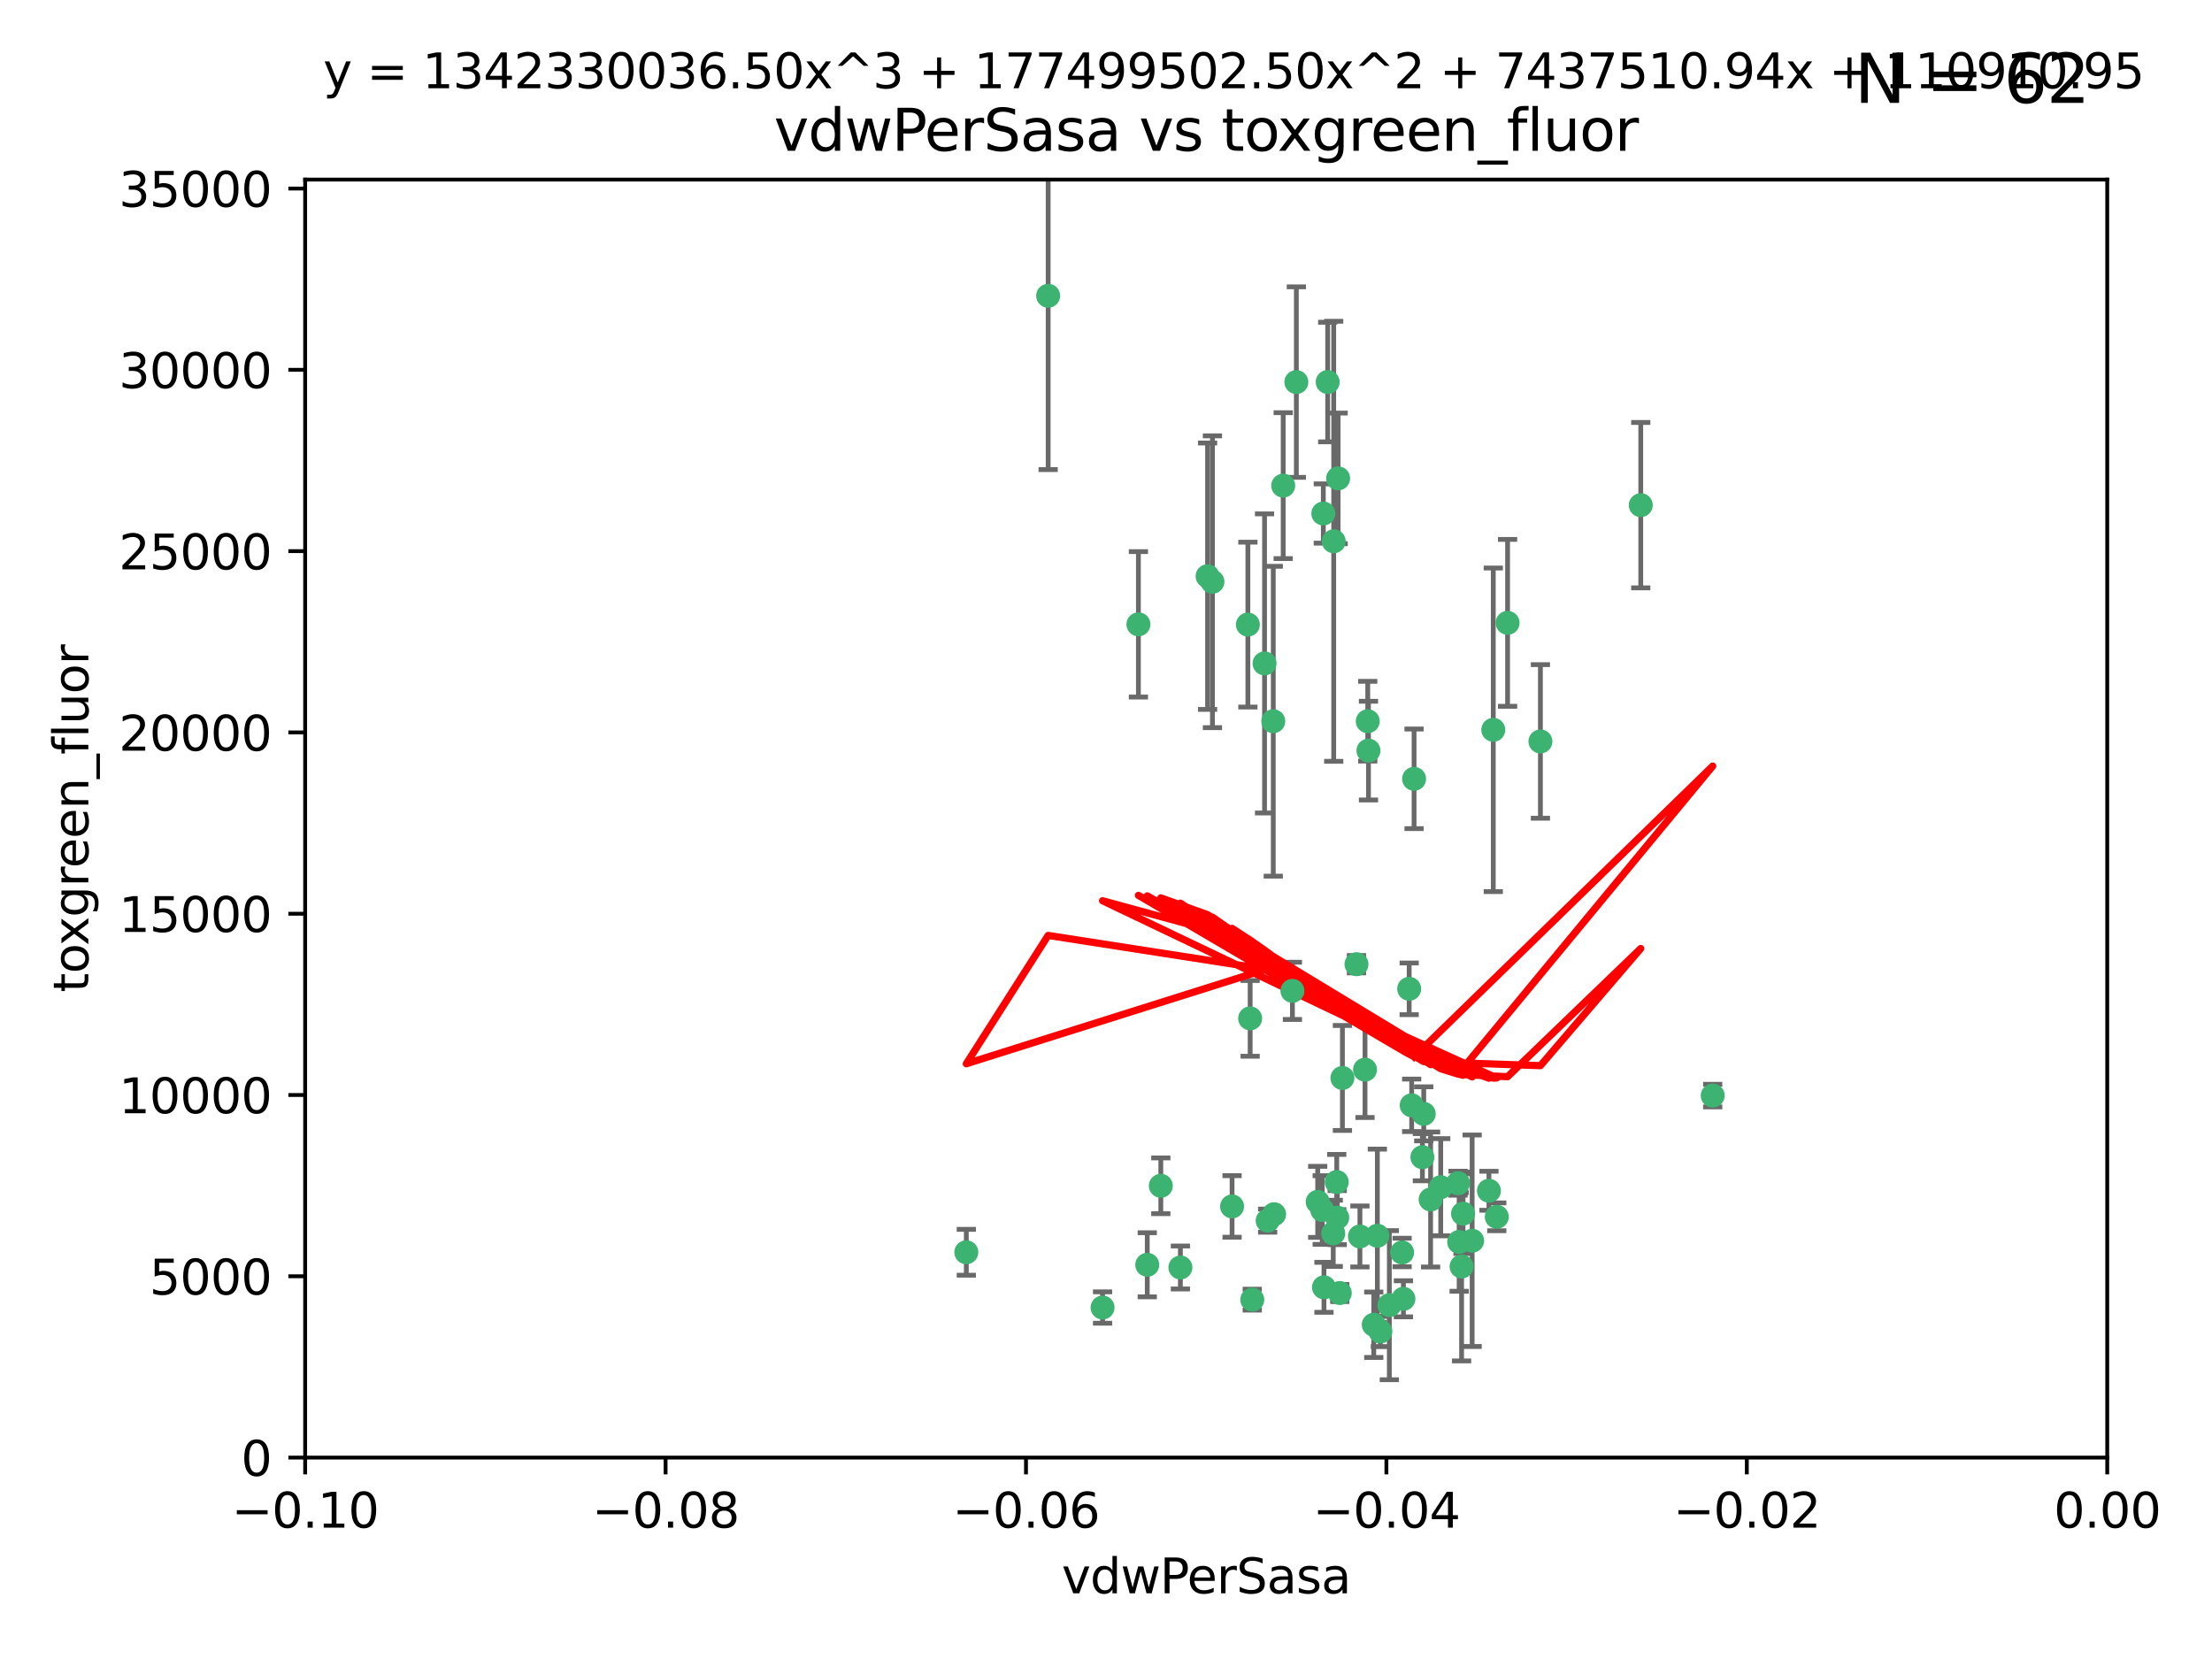 <?xml version="1.0" encoding="utf-8" standalone="no"?>
<!DOCTYPE svg PUBLIC "-//W3C//DTD SVG 1.1//EN"
  "http://www.w3.org/Graphics/SVG/1.1/DTD/svg11.dtd">
<svg xmlns:xlink="http://www.w3.org/1999/xlink" width="460.8pt" height="345.6pt" viewBox="0 0 460.8 345.6" xmlns="http://www.w3.org/2000/svg" version="1.1">
 <defs>
  <style type="text/css">*{stroke-linejoin: round; stroke-linecap: butt}</style>
 </defs>
 <g id="figure_1">
  <g id="patch_1">
   <path d="M 0 345.6 
L 460.8 345.6 
L 460.8 0 
L 0 0 
z
" style="fill: #ffffff"/>
  </g>
  <g id="axes_1">
   <g id="patch_2">
    <path d="M 63.571 303.64 
L 438.975 303.64 
L 438.975 37.411 
L 63.571 37.411 
z
" style="fill: #ffffff"/>
   </g>
   <g id="PathCollection_1">
    <defs>
     <path id="m3d2eeab154" d="M 0 1.118 
C 0.297 1.118 0.581 1 0.791 0.791 
C 1 0.581 1.118 0.297 1.118 0 
C 1.118 -0.297 1 -0.581 0.791 -0.791 
C 0.581 -1 0.297 -1.118 0 -1.118 
C -0.297 -1.118 -0.581 -1 -0.791 -0.791 
C -1 -0.581 -1.118 -0.297 -1.118 0 
C -1.118 0.297 -1 0.581 -0.791 0.791 
C -0.581 1 -0.297 1.118 0 1.118 
z
" style="stroke: #3cb371"/>
    </defs>
    <g clip-path="url(#pc1f665a88e)">
     <use xlink:href="#m3d2eeab154" x="270.055" y="79.593" style="fill: #3cb371; stroke: #3cb371"/>
     <use xlink:href="#m3d2eeab154" x="218.35" y="61.614" style="fill: #3cb371; stroke: #3cb371"/>
     <use xlink:href="#m3d2eeab154" x="201.3" y="260.87" style="fill: #3cb371; stroke: #3cb371"/>
     <use xlink:href="#m3d2eeab154" x="267.313" y="101.166" style="fill: #3cb371; stroke: #3cb371"/>
     <use xlink:href="#m3d2eeab154" x="277.837" y="112.761" style="fill: #3cb371; stroke: #3cb371"/>
     <use xlink:href="#m3d2eeab154" x="259.956" y="130.114" style="fill: #3cb371; stroke: #3cb371"/>
     <use xlink:href="#m3d2eeab154" x="263.429" y="138.203" style="fill: #3cb371; stroke: #3cb371"/>
     <use xlink:href="#m3d2eeab154" x="275.671" y="106.972" style="fill: #3cb371; stroke: #3cb371"/>
     <use xlink:href="#m3d2eeab154" x="278.755" y="99.654" style="fill: #3cb371; stroke: #3cb371"/>
     <use xlink:href="#m3d2eeab154" x="292.082" y="260.914" style="fill: #3cb371; stroke: #3cb371"/>
     <use xlink:href="#m3d2eeab154" x="237.152" y="130.059" style="fill: #3cb371; stroke: #3cb371"/>
     <use xlink:href="#m3d2eeab154" x="276.581" y="79.585" style="fill: #3cb371; stroke: #3cb371"/>
     <use xlink:href="#m3d2eeab154" x="269.235" y="206.41" style="fill: #3cb371; stroke: #3cb371"/>
     <use xlink:href="#m3d2eeab154" x="251.561" y="120.034" style="fill: #3cb371; stroke: #3cb371"/>
     <use xlink:href="#m3d2eeab154" x="241.819" y="247.024" style="fill: #3cb371; stroke: #3cb371"/>
     <use xlink:href="#m3d2eeab154" x="293.557" y="205.988" style="fill: #3cb371; stroke: #3cb371"/>
     <use xlink:href="#m3d2eeab154" x="252.576" y="121.191" style="fill: #3cb371; stroke: #3cb371"/>
     <use xlink:href="#m3d2eeab154" x="279.101" y="269.359" style="fill: #3cb371; stroke: #3cb371"/>
     <use xlink:href="#m3d2eeab154" x="304.776" y="252.825" style="fill: #3cb371; stroke: #3cb371"/>
     <use xlink:href="#m3d2eeab154" x="284.928" y="150.242" style="fill: #3cb371; stroke: #3cb371"/>
     <use xlink:href="#m3d2eeab154" x="265.419" y="252.947" style="fill: #3cb371; stroke: #3cb371"/>
     <use xlink:href="#m3d2eeab154" x="296.308" y="241.067" style="fill: #3cb371; stroke: #3cb371"/>
     <use xlink:href="#m3d2eeab154" x="245.899" y="264.042" style="fill: #3cb371; stroke: #3cb371"/>
     <use xlink:href="#m3d2eeab154" x="294.077" y="230.255" style="fill: #3cb371; stroke: #3cb371"/>
     <use xlink:href="#m3d2eeab154" x="292.357" y="270.567" style="fill: #3cb371; stroke: #3cb371"/>
     <use xlink:href="#m3d2eeab154" x="275.442" y="252.069" style="fill: #3cb371; stroke: #3cb371"/>
     <use xlink:href="#m3d2eeab154" x="298.022" y="249.877" style="fill: #3cb371; stroke: #3cb371"/>
     <use xlink:href="#m3d2eeab154" x="275.806" y="268.169" style="fill: #3cb371; stroke: #3cb371"/>
     <use xlink:href="#m3d2eeab154" x="238.994" y="263.481" style="fill: #3cb371; stroke: #3cb371"/>
     <use xlink:href="#m3d2eeab154" x="287.559" y="277.375" style="fill: #3cb371; stroke: #3cb371"/>
     <use xlink:href="#m3d2eeab154" x="256.663" y="251.323" style="fill: #3cb371; stroke: #3cb371"/>
     <use xlink:href="#m3d2eeab154" x="260.869" y="270.746" style="fill: #3cb371; stroke: #3cb371"/>
     <use xlink:href="#m3d2eeab154" x="229.684" y="272.382" style="fill: #3cb371; stroke: #3cb371"/>
     <use xlink:href="#m3d2eeab154" x="284.358" y="222.83" style="fill: #3cb371; stroke: #3cb371"/>
     <use xlink:href="#m3d2eeab154" x="304.475" y="263.833" style="fill: #3cb371; stroke: #3cb371"/>
     <use xlink:href="#m3d2eeab154" x="274.5" y="250.369" style="fill: #3cb371; stroke: #3cb371"/>
     <use xlink:href="#m3d2eeab154" x="265.246" y="150.246" style="fill: #3cb371; stroke: #3cb371"/>
     <use xlink:href="#m3d2eeab154" x="306.676" y="258.47" style="fill: #3cb371; stroke: #3cb371"/>
     <use xlink:href="#m3d2eeab154" x="282.577" y="200.861" style="fill: #3cb371; stroke: #3cb371"/>
     <use xlink:href="#m3d2eeab154" x="278.569" y="253.655" style="fill: #3cb371; stroke: #3cb371"/>
     <use xlink:href="#m3d2eeab154" x="311.808" y="253.482" style="fill: #3cb371; stroke: #3cb371"/>
     <use xlink:href="#m3d2eeab154" x="311.077" y="152.035" style="fill: #3cb371; stroke: #3cb371"/>
     <use xlink:href="#m3d2eeab154" x="286.18" y="275.967" style="fill: #3cb371; stroke: #3cb371"/>
     <use xlink:href="#m3d2eeab154" x="260.43" y="212.147" style="fill: #3cb371; stroke: #3cb371"/>
     <use xlink:href="#m3d2eeab154" x="285.076" y="156.366" style="fill: #3cb371; stroke: #3cb371"/>
     <use xlink:href="#m3d2eeab154" x="283.296" y="257.576" style="fill: #3cb371; stroke: #3cb371"/>
     <use xlink:href="#m3d2eeab154" x="310.174" y="248.058" style="fill: #3cb371; stroke: #3cb371"/>
     <use xlink:href="#m3d2eeab154" x="289.425" y="271.896" style="fill: #3cb371; stroke: #3cb371"/>
     <use xlink:href="#m3d2eeab154" x="277.739" y="256.929" style="fill: #3cb371; stroke: #3cb371"/>
     <use xlink:href="#m3d2eeab154" x="279.65" y="224.561" style="fill: #3cb371; stroke: #3cb371"/>
     <use xlink:href="#m3d2eeab154" x="264.075" y="254.285" style="fill: #3cb371; stroke: #3cb371"/>
     <use xlink:href="#m3d2eeab154" x="286.929" y="257.429" style="fill: #3cb371; stroke: #3cb371"/>
     <use xlink:href="#m3d2eeab154" x="296.591" y="232.035" style="fill: #3cb371; stroke: #3cb371"/>
     <use xlink:href="#m3d2eeab154" x="320.897" y="154.457" style="fill: #3cb371; stroke: #3cb371"/>
     <use xlink:href="#m3d2eeab154" x="341.801" y="105.234" style="fill: #3cb371; stroke: #3cb371"/>
     <use xlink:href="#m3d2eeab154" x="314.057" y="129.752" style="fill: #3cb371; stroke: #3cb371"/>
     <use xlink:href="#m3d2eeab154" x="303.97" y="258.72" style="fill: #3cb371; stroke: #3cb371"/>
     <use xlink:href="#m3d2eeab154" x="278.467" y="246.235" style="fill: #3cb371; stroke: #3cb371"/>
     <use xlink:href="#m3d2eeab154" x="300.13" y="247.319" style="fill: #3cb371; stroke: #3cb371"/>
     <use xlink:href="#m3d2eeab154" x="303.74" y="246.485" style="fill: #3cb371; stroke: #3cb371"/>
     <use xlink:href="#m3d2eeab154" x="356.787" y="228.234" style="fill: #3cb371; stroke: #3cb371"/>
     <use xlink:href="#m3d2eeab154" x="294.577" y="162.243" style="fill: #3cb371; stroke: #3cb371"/>
    </g>
   </g>
   <g id="matplotlib.axis_1">
    <g id="xtick_1">
     <g id="line2d_1">
      <defs>
       <path id="mbfc2fcef37" d="M 0 0 
L 0 3.5 
" style="stroke: #000000; stroke-width: 0.8"/>
      </defs>
      <g>
       <use xlink:href="#mbfc2fcef37" x="63.571" y="303.64" style="stroke: #000000; stroke-width: 0.8"/>
      </g>
     </g>
     <g id="text_1">
      <!-- −0.10 -->
      <g transform="translate(48.249 318.238)scale(0.1 -0.1)">
       <defs>
        <path id="DejaVuSans-2212" d="M 678 2272 
L 4684 2272 
L 4684 1741 
L 678 1741 
L 678 2272 
z
" transform="scale(0.016)"/>
        <path id="DejaVuSans-30" d="M 2034 4250 
Q 1547 4250 1301 3770 
Q 1056 3291 1056 2328 
Q 1056 1369 1301 889 
Q 1547 409 2034 409 
Q 2525 409 2770 889 
Q 3016 1369 3016 2328 
Q 3016 3291 2770 3770 
Q 2525 4250 2034 4250 
z
M 2034 4750 
Q 2819 4750 3233 4129 
Q 3647 3509 3647 2328 
Q 3647 1150 3233 529 
Q 2819 -91 2034 -91 
Q 1250 -91 836 529 
Q 422 1150 422 2328 
Q 422 3509 836 4129 
Q 1250 4750 2034 4750 
z
" transform="scale(0.016)"/>
        <path id="DejaVuSans-2e" d="M 684 794 
L 1344 794 
L 1344 0 
L 684 0 
L 684 794 
z
" transform="scale(0.016)"/>
        <path id="DejaVuSans-31" d="M 794 531 
L 1825 531 
L 1825 4091 
L 703 3866 
L 703 4441 
L 1819 4666 
L 2450 4666 
L 2450 531 
L 3481 531 
L 3481 0 
L 794 0 
L 794 531 
z
" transform="scale(0.016)"/>
       </defs>
       <use xlink:href="#DejaVuSans-2212"/>
       <use xlink:href="#DejaVuSans-30" x="83.789"/>
       <use xlink:href="#DejaVuSans-2e" x="147.412"/>
       <use xlink:href="#DejaVuSans-31" x="179.199"/>
       <use xlink:href="#DejaVuSans-30" x="242.822"/>
      </g>
     </g>
    </g>
    <g id="xtick_2">
     <g id="line2d_2">
      <g>
       <use xlink:href="#mbfc2fcef37" x="138.652" y="303.64" style="stroke: #000000; stroke-width: 0.8"/>
      </g>
     </g>
     <g id="text_2">
      <!-- −0.08 -->
      <g transform="translate(123.329 318.238)scale(0.1 -0.1)">
       <defs>
        <path id="DejaVuSans-38" d="M 2034 2216 
Q 1584 2216 1326 1975 
Q 1069 1734 1069 1313 
Q 1069 891 1326 650 
Q 1584 409 2034 409 
Q 2484 409 2743 651 
Q 3003 894 3003 1313 
Q 3003 1734 2745 1975 
Q 2488 2216 2034 2216 
z
M 1403 2484 
Q 997 2584 770 2862 
Q 544 3141 544 3541 
Q 544 4100 942 4425 
Q 1341 4750 2034 4750 
Q 2731 4750 3128 4425 
Q 3525 4100 3525 3541 
Q 3525 3141 3298 2862 
Q 3072 2584 2669 2484 
Q 3125 2378 3379 2068 
Q 3634 1759 3634 1313 
Q 3634 634 3220 271 
Q 2806 -91 2034 -91 
Q 1263 -91 848 271 
Q 434 634 434 1313 
Q 434 1759 690 2068 
Q 947 2378 1403 2484 
z
M 1172 3481 
Q 1172 3119 1398 2916 
Q 1625 2713 2034 2713 
Q 2441 2713 2670 2916 
Q 2900 3119 2900 3481 
Q 2900 3844 2670 4047 
Q 2441 4250 2034 4250 
Q 1625 4250 1398 4047 
Q 1172 3844 1172 3481 
z
" transform="scale(0.016)"/>
       </defs>
       <use xlink:href="#DejaVuSans-2212"/>
       <use xlink:href="#DejaVuSans-30" x="83.789"/>
       <use xlink:href="#DejaVuSans-2e" x="147.412"/>
       <use xlink:href="#DejaVuSans-30" x="179.199"/>
       <use xlink:href="#DejaVuSans-38" x="242.822"/>
      </g>
     </g>
    </g>
    <g id="xtick_3">
     <g id="line2d_3">
      <g>
       <use xlink:href="#mbfc2fcef37" x="213.733" y="303.64" style="stroke: #000000; stroke-width: 0.8"/>
      </g>
     </g>
     <g id="text_3">
      <!-- −0.06 -->
      <g transform="translate(198.41 318.238)scale(0.1 -0.1)">
       <defs>
        <path id="DejaVuSans-36" d="M 2113 2584 
Q 1688 2584 1439 2293 
Q 1191 2003 1191 1497 
Q 1191 994 1439 701 
Q 1688 409 2113 409 
Q 2538 409 2786 701 
Q 3034 994 3034 1497 
Q 3034 2003 2786 2293 
Q 2538 2584 2113 2584 
z
M 3366 4563 
L 3366 3988 
Q 3128 4100 2886 4159 
Q 2644 4219 2406 4219 
Q 1781 4219 1451 3797 
Q 1122 3375 1075 2522 
Q 1259 2794 1537 2939 
Q 1816 3084 2150 3084 
Q 2853 3084 3261 2657 
Q 3669 2231 3669 1497 
Q 3669 778 3244 343 
Q 2819 -91 2113 -91 
Q 1303 -91 875 529 
Q 447 1150 447 2328 
Q 447 3434 972 4092 
Q 1497 4750 2381 4750 
Q 2619 4750 2861 4703 
Q 3103 4656 3366 4563 
z
" transform="scale(0.016)"/>
       </defs>
       <use xlink:href="#DejaVuSans-2212"/>
       <use xlink:href="#DejaVuSans-30" x="83.789"/>
       <use xlink:href="#DejaVuSans-2e" x="147.412"/>
       <use xlink:href="#DejaVuSans-30" x="179.199"/>
       <use xlink:href="#DejaVuSans-36" x="242.822"/>
      </g>
     </g>
    </g>
    <g id="xtick_4">
     <g id="line2d_4">
      <g>
       <use xlink:href="#mbfc2fcef37" x="288.813" y="303.64" style="stroke: #000000; stroke-width: 0.8"/>
      </g>
     </g>
     <g id="text_4">
      <!-- −0.04 -->
      <g transform="translate(273.491 318.238)scale(0.1 -0.1)">
       <defs>
        <path id="DejaVuSans-34" d="M 2419 4116 
L 825 1625 
L 2419 1625 
L 2419 4116 
z
M 2253 4666 
L 3047 4666 
L 3047 1625 
L 3713 1625 
L 3713 1100 
L 3047 1100 
L 3047 0 
L 2419 0 
L 2419 1100 
L 313 1100 
L 313 1709 
L 2253 4666 
z
" transform="scale(0.016)"/>
       </defs>
       <use xlink:href="#DejaVuSans-2212"/>
       <use xlink:href="#DejaVuSans-30" x="83.789"/>
       <use xlink:href="#DejaVuSans-2e" x="147.412"/>
       <use xlink:href="#DejaVuSans-30" x="179.199"/>
       <use xlink:href="#DejaVuSans-34" x="242.822"/>
      </g>
     </g>
    </g>
    <g id="xtick_5">
     <g id="line2d_5">
      <g>
       <use xlink:href="#mbfc2fcef37" x="363.894" y="303.64" style="stroke: #000000; stroke-width: 0.8"/>
      </g>
     </g>
     <g id="text_5">
      <!-- −0.02 -->
      <g transform="translate(348.572 318.238)scale(0.1 -0.1)">
       <defs>
        <path id="DejaVuSans-32" d="M 1228 531 
L 3431 531 
L 3431 0 
L 469 0 
L 469 531 
Q 828 903 1448 1529 
Q 2069 2156 2228 2338 
Q 2531 2678 2651 2914 
Q 2772 3150 2772 3378 
Q 2772 3750 2511 3984 
Q 2250 4219 1831 4219 
Q 1534 4219 1204 4116 
Q 875 4013 500 3803 
L 500 4441 
Q 881 4594 1212 4672 
Q 1544 4750 1819 4750 
Q 2544 4750 2975 4387 
Q 3406 4025 3406 3419 
Q 3406 3131 3298 2873 
Q 3191 2616 2906 2266 
Q 2828 2175 2409 1742 
Q 1991 1309 1228 531 
z
" transform="scale(0.016)"/>
       </defs>
       <use xlink:href="#DejaVuSans-2212"/>
       <use xlink:href="#DejaVuSans-30" x="83.789"/>
       <use xlink:href="#DejaVuSans-2e" x="147.412"/>
       <use xlink:href="#DejaVuSans-30" x="179.199"/>
       <use xlink:href="#DejaVuSans-32" x="242.822"/>
      </g>
     </g>
    </g>
    <g id="xtick_6">
     <g id="line2d_6">
      <g>
       <use xlink:href="#mbfc2fcef37" x="438.975" y="303.64" style="stroke: #000000; stroke-width: 0.8"/>
      </g>
     </g>
     <g id="text_6">
      <!-- 0.00 -->
      <g transform="translate(427.842 318.238)scale(0.1 -0.1)">
       <use xlink:href="#DejaVuSans-30"/>
       <use xlink:href="#DejaVuSans-2e" x="63.623"/>
       <use xlink:href="#DejaVuSans-30" x="95.41"/>
       <use xlink:href="#DejaVuSans-30" x="159.033"/>
      </g>
     </g>
    </g>
    <g id="text_7">
     <!-- vdwPerSasa -->
     <g transform="translate(221.178 331.917)scale(0.1 -0.1)">
      <defs>
       <path id="DejaVuSans-76" d="M 191 3500 
L 800 3500 
L 1894 563 
L 2988 3500 
L 3597 3500 
L 2284 0 
L 1503 0 
L 191 3500 
z
" transform="scale(0.016)"/>
       <path id="DejaVuSans-64" d="M 2906 2969 
L 2906 4863 
L 3481 4863 
L 3481 0 
L 2906 0 
L 2906 525 
Q 2725 213 2448 61 
Q 2172 -91 1784 -91 
Q 1150 -91 751 415 
Q 353 922 353 1747 
Q 353 2572 751 3078 
Q 1150 3584 1784 3584 
Q 2172 3584 2448 3432 
Q 2725 3281 2906 2969 
z
M 947 1747 
Q 947 1113 1208 752 
Q 1469 391 1925 391 
Q 2381 391 2643 752 
Q 2906 1113 2906 1747 
Q 2906 2381 2643 2742 
Q 2381 3103 1925 3103 
Q 1469 3103 1208 2742 
Q 947 2381 947 1747 
z
" transform="scale(0.016)"/>
       <path id="DejaVuSans-77" d="M 269 3500 
L 844 3500 
L 1563 769 
L 2278 3500 
L 2956 3500 
L 3675 769 
L 4391 3500 
L 4966 3500 
L 4050 0 
L 3372 0 
L 2619 2869 
L 1863 0 
L 1184 0 
L 269 3500 
z
" transform="scale(0.016)"/>
       <path id="DejaVuSans-50" d="M 1259 4147 
L 1259 2394 
L 2053 2394 
Q 2494 2394 2734 2622 
Q 2975 2850 2975 3272 
Q 2975 3691 2734 3919 
Q 2494 4147 2053 4147 
L 1259 4147 
z
M 628 4666 
L 2053 4666 
Q 2838 4666 3239 4311 
Q 3641 3956 3641 3272 
Q 3641 2581 3239 2228 
Q 2838 1875 2053 1875 
L 1259 1875 
L 1259 0 
L 628 0 
L 628 4666 
z
" transform="scale(0.016)"/>
       <path id="DejaVuSans-65" d="M 3597 1894 
L 3597 1613 
L 953 1613 
Q 991 1019 1311 708 
Q 1631 397 2203 397 
Q 2534 397 2845 478 
Q 3156 559 3463 722 
L 3463 178 
Q 3153 47 2828 -22 
Q 2503 -91 2169 -91 
Q 1331 -91 842 396 
Q 353 884 353 1716 
Q 353 2575 817 3079 
Q 1281 3584 2069 3584 
Q 2775 3584 3186 3129 
Q 3597 2675 3597 1894 
z
M 3022 2063 
Q 3016 2534 2758 2815 
Q 2500 3097 2075 3097 
Q 1594 3097 1305 2825 
Q 1016 2553 972 2059 
L 3022 2063 
z
" transform="scale(0.016)"/>
       <path id="DejaVuSans-72" d="M 2631 2963 
Q 2534 3019 2420 3045 
Q 2306 3072 2169 3072 
Q 1681 3072 1420 2755 
Q 1159 2438 1159 1844 
L 1159 0 
L 581 0 
L 581 3500 
L 1159 3500 
L 1159 2956 
Q 1341 3275 1631 3429 
Q 1922 3584 2338 3584 
Q 2397 3584 2469 3576 
Q 2541 3569 2628 3553 
L 2631 2963 
z
" transform="scale(0.016)"/>
       <path id="DejaVuSans-53" d="M 3425 4513 
L 3425 3897 
Q 3066 4069 2747 4153 
Q 2428 4238 2131 4238 
Q 1616 4238 1336 4038 
Q 1056 3838 1056 3469 
Q 1056 3159 1242 3001 
Q 1428 2844 1947 2747 
L 2328 2669 
Q 3034 2534 3370 2195 
Q 3706 1856 3706 1288 
Q 3706 609 3251 259 
Q 2797 -91 1919 -91 
Q 1588 -91 1214 -16 
Q 841 59 441 206 
L 441 856 
Q 825 641 1194 531 
Q 1563 422 1919 422 
Q 2459 422 2753 634 
Q 3047 847 3047 1241 
Q 3047 1584 2836 1778 
Q 2625 1972 2144 2069 
L 1759 2144 
Q 1053 2284 737 2584 
Q 422 2884 422 3419 
Q 422 4038 858 4394 
Q 1294 4750 2059 4750 
Q 2388 4750 2728 4690 
Q 3069 4631 3425 4513 
z
" transform="scale(0.016)"/>
       <path id="DejaVuSans-61" d="M 2194 1759 
Q 1497 1759 1228 1600 
Q 959 1441 959 1056 
Q 959 750 1161 570 
Q 1363 391 1709 391 
Q 2188 391 2477 730 
Q 2766 1069 2766 1631 
L 2766 1759 
L 2194 1759 
z
M 3341 1997 
L 3341 0 
L 2766 0 
L 2766 531 
Q 2569 213 2275 61 
Q 1981 -91 1556 -91 
Q 1019 -91 701 211 
Q 384 513 384 1019 
Q 384 1609 779 1909 
Q 1175 2209 1959 2209 
L 2766 2209 
L 2766 2266 
Q 2766 2663 2505 2880 
Q 2244 3097 1772 3097 
Q 1472 3097 1187 3025 
Q 903 2953 641 2809 
L 641 3341 
Q 956 3463 1253 3523 
Q 1550 3584 1831 3584 
Q 2591 3584 2966 3190 
Q 3341 2797 3341 1997 
z
" transform="scale(0.016)"/>
       <path id="DejaVuSans-73" d="M 2834 3397 
L 2834 2853 
Q 2591 2978 2328 3040 
Q 2066 3103 1784 3103 
Q 1356 3103 1142 2972 
Q 928 2841 928 2578 
Q 928 2378 1081 2264 
Q 1234 2150 1697 2047 
L 1894 2003 
Q 2506 1872 2764 1633 
Q 3022 1394 3022 966 
Q 3022 478 2636 193 
Q 2250 -91 1575 -91 
Q 1294 -91 989 -36 
Q 684 19 347 128 
L 347 722 
Q 666 556 975 473 
Q 1284 391 1588 391 
Q 1994 391 2212 530 
Q 2431 669 2431 922 
Q 2431 1156 2273 1281 
Q 2116 1406 1581 1522 
L 1381 1569 
Q 847 1681 609 1914 
Q 372 2147 372 2553 
Q 372 3047 722 3315 
Q 1072 3584 1716 3584 
Q 2034 3584 2315 3537 
Q 2597 3491 2834 3397 
z
" transform="scale(0.016)"/>
      </defs>
      <use xlink:href="#DejaVuSans-76"/>
      <use xlink:href="#DejaVuSans-64" x="59.18"/>
      <use xlink:href="#DejaVuSans-77" x="122.656"/>
      <use xlink:href="#DejaVuSans-50" x="204.443"/>
      <use xlink:href="#DejaVuSans-65" x="261.121"/>
      <use xlink:href="#DejaVuSans-72" x="322.645"/>
      <use xlink:href="#DejaVuSans-53" x="363.758"/>
      <use xlink:href="#DejaVuSans-61" x="427.234"/>
      <use xlink:href="#DejaVuSans-73" x="488.514"/>
      <use xlink:href="#DejaVuSans-61" x="540.613"/>
     </g>
    </g>
   </g>
   <g id="matplotlib.axis_2">
    <g id="ytick_1">
     <g id="line2d_7">
      <defs>
       <path id="m9e105baa5b" d="M 0 0 
L -3.5 0 
" style="stroke: #000000; stroke-width: 0.8"/>
      </defs>
      <g>
       <use xlink:href="#m9e105baa5b" x="63.571" y="303.64" style="stroke: #000000; stroke-width: 0.8"/>
      </g>
     </g>
     <g id="text_8">
      <!-- 0 -->
      <g transform="translate(50.209 307.439)scale(0.1 -0.1)">
       <use xlink:href="#DejaVuSans-30"/>
      </g>
     </g>
    </g>
    <g id="ytick_2">
     <g id="line2d_8">
      <g>
       <use xlink:href="#m9e105baa5b" x="63.571" y="265.874" style="stroke: #000000; stroke-width: 0.8"/>
      </g>
     </g>
     <g id="text_9">
      <!-- 5000 -->
      <g transform="translate(31.121 269.673)scale(0.1 -0.1)">
       <defs>
        <path id="DejaVuSans-35" d="M 691 4666 
L 3169 4666 
L 3169 4134 
L 1269 4134 
L 1269 2991 
Q 1406 3038 1543 3061 
Q 1681 3084 1819 3084 
Q 2600 3084 3056 2656 
Q 3513 2228 3513 1497 
Q 3513 744 3044 326 
Q 2575 -91 1722 -91 
Q 1428 -91 1123 -41 
Q 819 9 494 109 
L 494 744 
Q 775 591 1075 516 
Q 1375 441 1709 441 
Q 2250 441 2565 725 
Q 2881 1009 2881 1497 
Q 2881 1984 2565 2268 
Q 2250 2553 1709 2553 
Q 1456 2553 1204 2497 
Q 953 2441 691 2322 
L 691 4666 
z
" transform="scale(0.016)"/>
       </defs>
       <use xlink:href="#DejaVuSans-35"/>
       <use xlink:href="#DejaVuSans-30" x="63.623"/>
       <use xlink:href="#DejaVuSans-30" x="127.246"/>
       <use xlink:href="#DejaVuSans-30" x="190.869"/>
      </g>
     </g>
    </g>
    <g id="ytick_3">
     <g id="line2d_9">
      <g>
       <use xlink:href="#m9e105baa5b" x="63.571" y="228.108" style="stroke: #000000; stroke-width: 0.8"/>
      </g>
     </g>
     <g id="text_10">
      <!-- 10000 -->
      <g transform="translate(24.759 231.907)scale(0.1 -0.1)">
       <use xlink:href="#DejaVuSans-31"/>
       <use xlink:href="#DejaVuSans-30" x="63.623"/>
       <use xlink:href="#DejaVuSans-30" x="127.246"/>
       <use xlink:href="#DejaVuSans-30" x="190.869"/>
       <use xlink:href="#DejaVuSans-30" x="254.492"/>
      </g>
     </g>
    </g>
    <g id="ytick_4">
     <g id="line2d_10">
      <g>
       <use xlink:href="#m9e105baa5b" x="63.571" y="190.342" style="stroke: #000000; stroke-width: 0.8"/>
      </g>
     </g>
     <g id="text_11">
      <!-- 15000 -->
      <g transform="translate(24.759 194.141)scale(0.1 -0.1)">
       <use xlink:href="#DejaVuSans-31"/>
       <use xlink:href="#DejaVuSans-35" x="63.623"/>
       <use xlink:href="#DejaVuSans-30" x="127.246"/>
       <use xlink:href="#DejaVuSans-30" x="190.869"/>
       <use xlink:href="#DejaVuSans-30" x="254.492"/>
      </g>
     </g>
    </g>
    <g id="ytick_5">
     <g id="line2d_11">
      <g>
       <use xlink:href="#m9e105baa5b" x="63.571" y="152.576" style="stroke: #000000; stroke-width: 0.8"/>
      </g>
     </g>
     <g id="text_12">
      <!-- 20000 -->
      <g transform="translate(24.759 156.375)scale(0.1 -0.1)">
       <use xlink:href="#DejaVuSans-32"/>
       <use xlink:href="#DejaVuSans-30" x="63.623"/>
       <use xlink:href="#DejaVuSans-30" x="127.246"/>
       <use xlink:href="#DejaVuSans-30" x="190.869"/>
       <use xlink:href="#DejaVuSans-30" x="254.492"/>
      </g>
     </g>
    </g>
    <g id="ytick_6">
     <g id="line2d_12">
      <g>
       <use xlink:href="#m9e105baa5b" x="63.571" y="114.81" style="stroke: #000000; stroke-width: 0.8"/>
      </g>
     </g>
     <g id="text_13">
      <!-- 25000 -->
      <g transform="translate(24.759 118.609)scale(0.1 -0.1)">
       <use xlink:href="#DejaVuSans-32"/>
       <use xlink:href="#DejaVuSans-35" x="63.623"/>
       <use xlink:href="#DejaVuSans-30" x="127.246"/>
       <use xlink:href="#DejaVuSans-30" x="190.869"/>
       <use xlink:href="#DejaVuSans-30" x="254.492"/>
      </g>
     </g>
    </g>
    <g id="ytick_7">
     <g id="line2d_13">
      <g>
       <use xlink:href="#m9e105baa5b" x="63.571" y="77.044" style="stroke: #000000; stroke-width: 0.8"/>
      </g>
     </g>
     <g id="text_14">
      <!-- 30000 -->
      <g transform="translate(24.759 80.844)scale(0.1 -0.1)">
       <defs>
        <path id="DejaVuSans-33" d="M 2597 2516 
Q 3050 2419 3304 2112 
Q 3559 1806 3559 1356 
Q 3559 666 3084 287 
Q 2609 -91 1734 -91 
Q 1441 -91 1130 -33 
Q 819 25 488 141 
L 488 750 
Q 750 597 1062 519 
Q 1375 441 1716 441 
Q 2309 441 2620 675 
Q 2931 909 2931 1356 
Q 2931 1769 2642 2001 
Q 2353 2234 1838 2234 
L 1294 2234 
L 1294 2753 
L 1863 2753 
Q 2328 2753 2575 2939 
Q 2822 3125 2822 3475 
Q 2822 3834 2567 4026 
Q 2313 4219 1838 4219 
Q 1578 4219 1281 4162 
Q 984 4106 628 3988 
L 628 4550 
Q 988 4650 1302 4700 
Q 1616 4750 1894 4750 
Q 2613 4750 3031 4423 
Q 3450 4097 3450 3541 
Q 3450 3153 3228 2886 
Q 3006 2619 2597 2516 
z
" transform="scale(0.016)"/>
       </defs>
       <use xlink:href="#DejaVuSans-33"/>
       <use xlink:href="#DejaVuSans-30" x="63.623"/>
       <use xlink:href="#DejaVuSans-30" x="127.246"/>
       <use xlink:href="#DejaVuSans-30" x="190.869"/>
       <use xlink:href="#DejaVuSans-30" x="254.492"/>
      </g>
     </g>
    </g>
    <g id="ytick_8">
     <g id="line2d_14">
      <g>
       <use xlink:href="#m9e105baa5b" x="63.571" y="39.278" style="stroke: #000000; stroke-width: 0.8"/>
      </g>
     </g>
     <g id="text_15">
      <!-- 35000 -->
      <g transform="translate(24.759 43.078)scale(0.1 -0.1)">
       <use xlink:href="#DejaVuSans-33"/>
       <use xlink:href="#DejaVuSans-35" x="63.623"/>
       <use xlink:href="#DejaVuSans-30" x="127.246"/>
       <use xlink:href="#DejaVuSans-30" x="190.869"/>
       <use xlink:href="#DejaVuSans-30" x="254.492"/>
      </g>
     </g>
    </g>
    <g id="text_16">
     <!-- toxgreen_fluor -->
     <g transform="translate(18.401 206.72)rotate(-90)scale(0.1 -0.1)">
      <defs>
       <path id="DejaVuSans-74" d="M 1172 4494 
L 1172 3500 
L 2356 3500 
L 2356 3053 
L 1172 3053 
L 1172 1153 
Q 1172 725 1289 603 
Q 1406 481 1766 481 
L 2356 481 
L 2356 0 
L 1766 0 
Q 1100 0 847 248 
Q 594 497 594 1153 
L 594 3053 
L 172 3053 
L 172 3500 
L 594 3500 
L 594 4494 
L 1172 4494 
z
" transform="scale(0.016)"/>
       <path id="DejaVuSans-6f" d="M 1959 3097 
Q 1497 3097 1228 2736 
Q 959 2375 959 1747 
Q 959 1119 1226 758 
Q 1494 397 1959 397 
Q 2419 397 2687 759 
Q 2956 1122 2956 1747 
Q 2956 2369 2687 2733 
Q 2419 3097 1959 3097 
z
M 1959 3584 
Q 2709 3584 3137 3096 
Q 3566 2609 3566 1747 
Q 3566 888 3137 398 
Q 2709 -91 1959 -91 
Q 1206 -91 779 398 
Q 353 888 353 1747 
Q 353 2609 779 3096 
Q 1206 3584 1959 3584 
z
" transform="scale(0.016)"/>
       <path id="DejaVuSans-78" d="M 3513 3500 
L 2247 1797 
L 3578 0 
L 2900 0 
L 1881 1375 
L 863 0 
L 184 0 
L 1544 1831 
L 300 3500 
L 978 3500 
L 1906 2253 
L 2834 3500 
L 3513 3500 
z
" transform="scale(0.016)"/>
       <path id="DejaVuSans-67" d="M 2906 1791 
Q 2906 2416 2648 2759 
Q 2391 3103 1925 3103 
Q 1463 3103 1205 2759 
Q 947 2416 947 1791 
Q 947 1169 1205 825 
Q 1463 481 1925 481 
Q 2391 481 2648 825 
Q 2906 1169 2906 1791 
z
M 3481 434 
Q 3481 -459 3084 -895 
Q 2688 -1331 1869 -1331 
Q 1566 -1331 1297 -1286 
Q 1028 -1241 775 -1147 
L 775 -588 
Q 1028 -725 1275 -790 
Q 1522 -856 1778 -856 
Q 2344 -856 2625 -561 
Q 2906 -266 2906 331 
L 2906 616 
Q 2728 306 2450 153 
Q 2172 0 1784 0 
Q 1141 0 747 490 
Q 353 981 353 1791 
Q 353 2603 747 3093 
Q 1141 3584 1784 3584 
Q 2172 3584 2450 3431 
Q 2728 3278 2906 2969 
L 2906 3500 
L 3481 3500 
L 3481 434 
z
" transform="scale(0.016)"/>
       <path id="DejaVuSans-6e" d="M 3513 2113 
L 3513 0 
L 2938 0 
L 2938 2094 
Q 2938 2591 2744 2837 
Q 2550 3084 2163 3084 
Q 1697 3084 1428 2787 
Q 1159 2491 1159 1978 
L 1159 0 
L 581 0 
L 581 3500 
L 1159 3500 
L 1159 2956 
Q 1366 3272 1645 3428 
Q 1925 3584 2291 3584 
Q 2894 3584 3203 3211 
Q 3513 2838 3513 2113 
z
" transform="scale(0.016)"/>
       <path id="DejaVuSans-5f" d="M 3263 -1063 
L 3263 -1509 
L -63 -1509 
L -63 -1063 
L 3263 -1063 
z
" transform="scale(0.016)"/>
       <path id="DejaVuSans-66" d="M 2375 4863 
L 2375 4384 
L 1825 4384 
Q 1516 4384 1395 4259 
Q 1275 4134 1275 3809 
L 1275 3500 
L 2222 3500 
L 2222 3053 
L 1275 3053 
L 1275 0 
L 697 0 
L 697 3053 
L 147 3053 
L 147 3500 
L 697 3500 
L 697 3744 
Q 697 4328 969 4595 
Q 1241 4863 1831 4863 
L 2375 4863 
z
" transform="scale(0.016)"/>
       <path id="DejaVuSans-6c" d="M 603 4863 
L 1178 4863 
L 1178 0 
L 603 0 
L 603 4863 
z
" transform="scale(0.016)"/>
       <path id="DejaVuSans-75" d="M 544 1381 
L 544 3500 
L 1119 3500 
L 1119 1403 
Q 1119 906 1312 657 
Q 1506 409 1894 409 
Q 2359 409 2629 706 
Q 2900 1003 2900 1516 
L 2900 3500 
L 3475 3500 
L 3475 0 
L 2900 0 
L 2900 538 
Q 2691 219 2414 64 
Q 2138 -91 1772 -91 
Q 1169 -91 856 284 
Q 544 659 544 1381 
z
M 1991 3584 
L 1991 3584 
z
" transform="scale(0.016)"/>
      </defs>
      <use xlink:href="#DejaVuSans-74"/>
      <use xlink:href="#DejaVuSans-6f" x="39.209"/>
      <use xlink:href="#DejaVuSans-78" x="97.266"/>
      <use xlink:href="#DejaVuSans-67" x="156.445"/>
      <use xlink:href="#DejaVuSans-72" x="219.922"/>
      <use xlink:href="#DejaVuSans-65" x="258.785"/>
      <use xlink:href="#DejaVuSans-65" x="320.309"/>
      <use xlink:href="#DejaVuSans-6e" x="381.832"/>
      <use xlink:href="#DejaVuSans-5f" x="445.211"/>
      <use xlink:href="#DejaVuSans-66" x="495.211"/>
      <use xlink:href="#DejaVuSans-6c" x="530.416"/>
      <use xlink:href="#DejaVuSans-75" x="558.199"/>
      <use xlink:href="#DejaVuSans-6f" x="621.578"/>
      <use xlink:href="#DejaVuSans-72" x="682.76"/>
     </g>
    </g>
   </g>
   <g id="LineCollection_1">
    <path d="M 270.055 99.437 
L 270.055 59.75 
" clip-path="url(#pc1f665a88e)" style="fill: none; stroke: #696969"/>
    <path d="M 218.35 97.825 
L 218.35 25.402 
" clip-path="url(#pc1f665a88e)" style="fill: none; stroke: #696969"/>
    <path d="M 201.3 265.648 
L 201.3 256.093 
" clip-path="url(#pc1f665a88e)" style="fill: none; stroke: #696969"/>
    <path d="M 267.313 116.358 
L 267.313 85.973 
" clip-path="url(#pc1f665a88e)" style="fill: none; stroke: #696969"/>
    <path d="M 277.837 158.597 
L 277.837 66.926 
" clip-path="url(#pc1f665a88e)" style="fill: none; stroke: #696969"/>
    <path d="M 259.956 147.286 
L 259.956 112.943 
" clip-path="url(#pc1f665a88e)" style="fill: none; stroke: #696969"/>
    <path d="M 263.429 169.362 
L 263.429 107.043 
" clip-path="url(#pc1f665a88e)" style="fill: none; stroke: #696969"/>
    <path d="M 275.671 113.147 
L 275.671 100.797 
" clip-path="url(#pc1f665a88e)" style="fill: none; stroke: #696969"/>
    <path d="M 278.755 113.257 
L 278.755 86.051 
" clip-path="url(#pc1f665a88e)" style="fill: none; stroke: #696969"/>
    <path d="M 292.082 263.886 
L 292.082 257.941 
" clip-path="url(#pc1f665a88e)" style="fill: none; stroke: #696969"/>
    <path d="M 237.152 145.209 
L 237.152 114.909 
" clip-path="url(#pc1f665a88e)" style="fill: none; stroke: #696969"/>
    <path d="M 276.581 92.04 
L 276.581 67.13 
" clip-path="url(#pc1f665a88e)" style="fill: none; stroke: #696969"/>
    <path d="M 269.235 212.375 
L 269.235 200.445 
" clip-path="url(#pc1f665a88e)" style="fill: none; stroke: #696969"/>
    <path d="M 251.561 147.781 
L 251.561 92.287 
" clip-path="url(#pc1f665a88e)" style="fill: none; stroke: #696969"/>
    <path d="M 241.819 252.829 
L 241.819 241.22 
" clip-path="url(#pc1f665a88e)" style="fill: none; stroke: #696969"/>
    <path d="M 293.557 211.368 
L 293.557 200.608 
" clip-path="url(#pc1f665a88e)" style="fill: none; stroke: #696969"/>
    <path d="M 252.576 151.584 
L 252.576 90.798 
" clip-path="url(#pc1f665a88e)" style="fill: none; stroke: #696969"/>
    <path d="M 279.101 271.136 
L 279.101 267.583 
" clip-path="url(#pc1f665a88e)" style="fill: none; stroke: #696969"/>
    <path d="M 304.776 261.12 
L 304.776 244.53 
" clip-path="url(#pc1f665a88e)" style="fill: none; stroke: #696969"/>
    <path d="M 284.928 158.549 
L 284.928 141.935 
" clip-path="url(#pc1f665a88e)" style="fill: none; stroke: #696969"/>
    <path d="M 265.419 253.886 
L 265.419 252.007 
" clip-path="url(#pc1f665a88e)" style="fill: none; stroke: #696969"/>
    <path d="M 296.308 245.981 
L 296.308 236.153 
" clip-path="url(#pc1f665a88e)" style="fill: none; stroke: #696969"/>
    <path d="M 245.899 268.515 
L 245.899 259.569 
" clip-path="url(#pc1f665a88e)" style="fill: none; stroke: #696969"/>
    <path d="M 294.077 235.721 
L 294.077 224.789 
" clip-path="url(#pc1f665a88e)" style="fill: none; stroke: #696969"/>
    <path d="M 292.357 274.323 
L 292.357 266.811 
" clip-path="url(#pc1f665a88e)" style="fill: none; stroke: #696969"/>
    <path d="M 275.442 259.223 
L 275.442 244.915 
" clip-path="url(#pc1f665a88e)" style="fill: none; stroke: #696969"/>
    <path d="M 298.022 263.939 
L 298.022 235.814 
" clip-path="url(#pc1f665a88e)" style="fill: none; stroke: #696969"/>
    <path d="M 275.806 273.375 
L 275.806 262.964 
" clip-path="url(#pc1f665a88e)" style="fill: none; stroke: #696969"/>
    <path d="M 238.994 270.16 
L 238.994 256.802 
" clip-path="url(#pc1f665a88e)" style="fill: none; stroke: #696969"/>
    <path d="M 287.559 280.522 
L 287.559 274.227 
" clip-path="url(#pc1f665a88e)" style="fill: none; stroke: #696969"/>
    <path d="M 256.663 257.736 
L 256.663 244.91 
" clip-path="url(#pc1f665a88e)" style="fill: none; stroke: #696969"/>
    <path d="M 260.869 272.926 
L 260.869 268.567 
" clip-path="url(#pc1f665a88e)" style="fill: none; stroke: #696969"/>
    <path d="M 229.684 275.653 
L 229.684 269.11 
" clip-path="url(#pc1f665a88e)" style="fill: none; stroke: #696969"/>
    <path d="M 284.358 232.795 
L 284.358 212.864 
" clip-path="url(#pc1f665a88e)" style="fill: none; stroke: #696969"/>
    <path d="M 304.475 283.505 
L 304.475 244.161 
" clip-path="url(#pc1f665a88e)" style="fill: none; stroke: #696969"/>
    <path d="M 274.5 257.768 
L 274.5 242.97 
" clip-path="url(#pc1f665a88e)" style="fill: none; stroke: #696969"/>
    <path d="M 265.246 182.519 
L 265.246 117.972 
" clip-path="url(#pc1f665a88e)" style="fill: none; stroke: #696969"/>
    <path d="M 306.676 280.499 
L 306.676 236.441 
" clip-path="url(#pc1f665a88e)" style="fill: none; stroke: #696969"/>
    <path d="M 282.577 202.673 
L 282.577 199.049 
" clip-path="url(#pc1f665a88e)" style="fill: none; stroke: #696969"/>
    <path d="M 278.569 259.28 
L 278.569 248.029 
" clip-path="url(#pc1f665a88e)" style="fill: none; stroke: #696969"/>
    <path d="M 311.808 256.385 
L 311.808 250.58 
" clip-path="url(#pc1f665a88e)" style="fill: none; stroke: #696969"/>
    <path d="M 311.077 185.743 
L 311.077 118.327 
" clip-path="url(#pc1f665a88e)" style="fill: none; stroke: #696969"/>
    <path d="M 286.18 282.783 
L 286.18 269.152 
" clip-path="url(#pc1f665a88e)" style="fill: none; stroke: #696969"/>
    <path d="M 260.43 220.035 
L 260.43 204.259 
" clip-path="url(#pc1f665a88e)" style="fill: none; stroke: #696969"/>
    <path d="M 285.076 166.65 
L 285.076 146.083 
" clip-path="url(#pc1f665a88e)" style="fill: none; stroke: #696969"/>
    <path d="M 283.296 263.925 
L 283.296 251.227 
" clip-path="url(#pc1f665a88e)" style="fill: none; stroke: #696969"/>
    <path d="M 310.174 252.121 
L 310.174 243.994 
" clip-path="url(#pc1f665a88e)" style="fill: none; stroke: #696969"/>
    <path d="M 289.425 287.425 
L 289.425 256.366 
" clip-path="url(#pc1f665a88e)" style="fill: none; stroke: #696969"/>
    <path d="M 277.739 263.824 
L 277.739 250.034 
" clip-path="url(#pc1f665a88e)" style="fill: none; stroke: #696969"/>
    <path d="M 279.65 235.496 
L 279.65 213.627 
" clip-path="url(#pc1f665a88e)" style="fill: none; stroke: #696969"/>
    <path d="M 264.075 256.694 
L 264.075 251.875 
" clip-path="url(#pc1f665a88e)" style="fill: none; stroke: #696969"/>
    <path d="M 286.929 275.478 
L 286.929 239.381 
" clip-path="url(#pc1f665a88e)" style="fill: none; stroke: #696969"/>
    <path d="M 296.591 237.667 
L 296.591 226.403 
" clip-path="url(#pc1f665a88e)" style="fill: none; stroke: #696969"/>
    <path d="M 320.897 170.456 
L 320.897 138.458 
" clip-path="url(#pc1f665a88e)" style="fill: none; stroke: #696969"/>
    <path d="M 341.801 122.461 
L 341.801 88.007 
" clip-path="url(#pc1f665a88e)" style="fill: none; stroke: #696969"/>
    <path d="M 314.057 147.136 
L 314.057 112.367 
" clip-path="url(#pc1f665a88e)" style="fill: none; stroke: #696969"/>
    <path d="M 303.97 268.99 
L 303.97 248.45 
" clip-path="url(#pc1f665a88e)" style="fill: none; stroke: #696969"/>
    <path d="M 278.467 251.981 
L 278.467 240.488 
" clip-path="url(#pc1f665a88e)" style="fill: none; stroke: #696969"/>
    <path d="M 300.13 257.444 
L 300.13 237.194 
" clip-path="url(#pc1f665a88e)" style="fill: none; stroke: #696969"/>
    <path d="M 303.74 248.986 
L 303.74 243.983 
" clip-path="url(#pc1f665a88e)" style="fill: none; stroke: #696969"/>
    <path d="M 356.787 230.592 
L 356.787 225.876 
" clip-path="url(#pc1f665a88e)" style="fill: none; stroke: #696969"/>
    <path d="M 294.577 172.618 
L 294.577 151.867 
" clip-path="url(#pc1f665a88e)" style="fill: none; stroke: #696969"/>
   </g>
   <g id="line2d_15">
    <defs>
     <path id="me3a2f6fc20" d="M 2 0 
L -2 -0 
" style="stroke: #696969"/>
    </defs>
    <g clip-path="url(#pc1f665a88e)">
     <use xlink:href="#me3a2f6fc20" x="270.055" y="99.437" style="fill: #696969; stroke: #696969"/>
     <use xlink:href="#me3a2f6fc20" x="218.35" y="97.825" style="fill: #696969; stroke: #696969"/>
     <use xlink:href="#me3a2f6fc20" x="201.3" y="265.648" style="fill: #696969; stroke: #696969"/>
     <use xlink:href="#me3a2f6fc20" x="267.313" y="116.358" style="fill: #696969; stroke: #696969"/>
     <use xlink:href="#me3a2f6fc20" x="277.837" y="158.597" style="fill: #696969; stroke: #696969"/>
     <use xlink:href="#me3a2f6fc20" x="259.956" y="147.286" style="fill: #696969; stroke: #696969"/>
     <use xlink:href="#me3a2f6fc20" x="263.429" y="169.362" style="fill: #696969; stroke: #696969"/>
     <use xlink:href="#me3a2f6fc20" x="275.671" y="113.147" style="fill: #696969; stroke: #696969"/>
     <use xlink:href="#me3a2f6fc20" x="278.755" y="113.257" style="fill: #696969; stroke: #696969"/>
     <use xlink:href="#me3a2f6fc20" x="292.082" y="263.886" style="fill: #696969; stroke: #696969"/>
     <use xlink:href="#me3a2f6fc20" x="237.152" y="145.209" style="fill: #696969; stroke: #696969"/>
     <use xlink:href="#me3a2f6fc20" x="276.581" y="92.04" style="fill: #696969; stroke: #696969"/>
     <use xlink:href="#me3a2f6fc20" x="269.235" y="212.375" style="fill: #696969; stroke: #696969"/>
     <use xlink:href="#me3a2f6fc20" x="251.561" y="147.781" style="fill: #696969; stroke: #696969"/>
     <use xlink:href="#me3a2f6fc20" x="241.819" y="252.829" style="fill: #696969; stroke: #696969"/>
     <use xlink:href="#me3a2f6fc20" x="293.557" y="211.368" style="fill: #696969; stroke: #696969"/>
     <use xlink:href="#me3a2f6fc20" x="252.576" y="151.584" style="fill: #696969; stroke: #696969"/>
     <use xlink:href="#me3a2f6fc20" x="279.101" y="271.136" style="fill: #696969; stroke: #696969"/>
     <use xlink:href="#me3a2f6fc20" x="304.776" y="261.12" style="fill: #696969; stroke: #696969"/>
     <use xlink:href="#me3a2f6fc20" x="284.928" y="158.549" style="fill: #696969; stroke: #696969"/>
     <use xlink:href="#me3a2f6fc20" x="265.419" y="253.886" style="fill: #696969; stroke: #696969"/>
     <use xlink:href="#me3a2f6fc20" x="296.308" y="245.981" style="fill: #696969; stroke: #696969"/>
     <use xlink:href="#me3a2f6fc20" x="245.899" y="268.515" style="fill: #696969; stroke: #696969"/>
     <use xlink:href="#me3a2f6fc20" x="294.077" y="235.721" style="fill: #696969; stroke: #696969"/>
     <use xlink:href="#me3a2f6fc20" x="292.357" y="274.323" style="fill: #696969; stroke: #696969"/>
     <use xlink:href="#me3a2f6fc20" x="275.442" y="259.223" style="fill: #696969; stroke: #696969"/>
     <use xlink:href="#me3a2f6fc20" x="298.022" y="263.939" style="fill: #696969; stroke: #696969"/>
     <use xlink:href="#me3a2f6fc20" x="275.806" y="273.375" style="fill: #696969; stroke: #696969"/>
     <use xlink:href="#me3a2f6fc20" x="238.994" y="270.16" style="fill: #696969; stroke: #696969"/>
     <use xlink:href="#me3a2f6fc20" x="287.559" y="280.522" style="fill: #696969; stroke: #696969"/>
     <use xlink:href="#me3a2f6fc20" x="256.663" y="257.736" style="fill: #696969; stroke: #696969"/>
     <use xlink:href="#me3a2f6fc20" x="260.869" y="272.926" style="fill: #696969; stroke: #696969"/>
     <use xlink:href="#me3a2f6fc20" x="229.684" y="275.653" style="fill: #696969; stroke: #696969"/>
     <use xlink:href="#me3a2f6fc20" x="284.358" y="232.795" style="fill: #696969; stroke: #696969"/>
     <use xlink:href="#me3a2f6fc20" x="304.475" y="283.505" style="fill: #696969; stroke: #696969"/>
     <use xlink:href="#me3a2f6fc20" x="274.5" y="257.768" style="fill: #696969; stroke: #696969"/>
     <use xlink:href="#me3a2f6fc20" x="265.246" y="182.519" style="fill: #696969; stroke: #696969"/>
     <use xlink:href="#me3a2f6fc20" x="306.676" y="280.499" style="fill: #696969; stroke: #696969"/>
     <use xlink:href="#me3a2f6fc20" x="282.577" y="202.673" style="fill: #696969; stroke: #696969"/>
     <use xlink:href="#me3a2f6fc20" x="278.569" y="259.28" style="fill: #696969; stroke: #696969"/>
     <use xlink:href="#me3a2f6fc20" x="311.808" y="256.385" style="fill: #696969; stroke: #696969"/>
     <use xlink:href="#me3a2f6fc20" x="311.077" y="185.743" style="fill: #696969; stroke: #696969"/>
     <use xlink:href="#me3a2f6fc20" x="286.18" y="282.783" style="fill: #696969; stroke: #696969"/>
     <use xlink:href="#me3a2f6fc20" x="260.43" y="220.035" style="fill: #696969; stroke: #696969"/>
     <use xlink:href="#me3a2f6fc20" x="285.076" y="166.65" style="fill: #696969; stroke: #696969"/>
     <use xlink:href="#me3a2f6fc20" x="283.296" y="263.925" style="fill: #696969; stroke: #696969"/>
     <use xlink:href="#me3a2f6fc20" x="310.174" y="252.121" style="fill: #696969; stroke: #696969"/>
     <use xlink:href="#me3a2f6fc20" x="289.425" y="287.425" style="fill: #696969; stroke: #696969"/>
     <use xlink:href="#me3a2f6fc20" x="277.739" y="263.824" style="fill: #696969; stroke: #696969"/>
     <use xlink:href="#me3a2f6fc20" x="279.65" y="235.496" style="fill: #696969; stroke: #696969"/>
     <use xlink:href="#me3a2f6fc20" x="264.075" y="256.694" style="fill: #696969; stroke: #696969"/>
     <use xlink:href="#me3a2f6fc20" x="286.929" y="275.478" style="fill: #696969; stroke: #696969"/>
     <use xlink:href="#me3a2f6fc20" x="296.591" y="237.667" style="fill: #696969; stroke: #696969"/>
     <use xlink:href="#me3a2f6fc20" x="320.897" y="170.456" style="fill: #696969; stroke: #696969"/>
     <use xlink:href="#me3a2f6fc20" x="341.801" y="122.461" style="fill: #696969; stroke: #696969"/>
     <use xlink:href="#me3a2f6fc20" x="314.057" y="147.136" style="fill: #696969; stroke: #696969"/>
     <use xlink:href="#me3a2f6fc20" x="303.97" y="268.99" style="fill: #696969; stroke: #696969"/>
     <use xlink:href="#me3a2f6fc20" x="278.467" y="251.981" style="fill: #696969; stroke: #696969"/>
     <use xlink:href="#me3a2f6fc20" x="300.13" y="257.444" style="fill: #696969; stroke: #696969"/>
     <use xlink:href="#me3a2f6fc20" x="303.74" y="248.986" style="fill: #696969; stroke: #696969"/>
     <use xlink:href="#me3a2f6fc20" x="356.787" y="230.592" style="fill: #696969; stroke: #696969"/>
     <use xlink:href="#me3a2f6fc20" x="294.577" y="172.618" style="fill: #696969; stroke: #696969"/>
    </g>
   </g>
   <g id="line2d_16">
    <g clip-path="url(#pc1f665a88e)">
     <use xlink:href="#me3a2f6fc20" x="270.055" y="59.75" style="fill: #696969; stroke: #696969"/>
     <use xlink:href="#me3a2f6fc20" x="218.35" y="25.402" style="fill: #696969; stroke: #696969"/>
     <use xlink:href="#me3a2f6fc20" x="201.3" y="256.093" style="fill: #696969; stroke: #696969"/>
     <use xlink:href="#me3a2f6fc20" x="267.313" y="85.973" style="fill: #696969; stroke: #696969"/>
     <use xlink:href="#me3a2f6fc20" x="277.837" y="66.926" style="fill: #696969; stroke: #696969"/>
     <use xlink:href="#me3a2f6fc20" x="259.956" y="112.943" style="fill: #696969; stroke: #696969"/>
     <use xlink:href="#me3a2f6fc20" x="263.429" y="107.043" style="fill: #696969; stroke: #696969"/>
     <use xlink:href="#me3a2f6fc20" x="275.671" y="100.797" style="fill: #696969; stroke: #696969"/>
     <use xlink:href="#me3a2f6fc20" x="278.755" y="86.051" style="fill: #696969; stroke: #696969"/>
     <use xlink:href="#me3a2f6fc20" x="292.082" y="257.941" style="fill: #696969; stroke: #696969"/>
     <use xlink:href="#me3a2f6fc20" x="237.152" y="114.909" style="fill: #696969; stroke: #696969"/>
     <use xlink:href="#me3a2f6fc20" x="276.581" y="67.13" style="fill: #696969; stroke: #696969"/>
     <use xlink:href="#me3a2f6fc20" x="269.235" y="200.445" style="fill: #696969; stroke: #696969"/>
     <use xlink:href="#me3a2f6fc20" x="251.561" y="92.287" style="fill: #696969; stroke: #696969"/>
     <use xlink:href="#me3a2f6fc20" x="241.819" y="241.22" style="fill: #696969; stroke: #696969"/>
     <use xlink:href="#me3a2f6fc20" x="293.557" y="200.608" style="fill: #696969; stroke: #696969"/>
     <use xlink:href="#me3a2f6fc20" x="252.576" y="90.798" style="fill: #696969; stroke: #696969"/>
     <use xlink:href="#me3a2f6fc20" x="279.101" y="267.583" style="fill: #696969; stroke: #696969"/>
     <use xlink:href="#me3a2f6fc20" x="304.776" y="244.53" style="fill: #696969; stroke: #696969"/>
     <use xlink:href="#me3a2f6fc20" x="284.928" y="141.935" style="fill: #696969; stroke: #696969"/>
     <use xlink:href="#me3a2f6fc20" x="265.419" y="252.007" style="fill: #696969; stroke: #696969"/>
     <use xlink:href="#me3a2f6fc20" x="296.308" y="236.153" style="fill: #696969; stroke: #696969"/>
     <use xlink:href="#me3a2f6fc20" x="245.899" y="259.569" style="fill: #696969; stroke: #696969"/>
     <use xlink:href="#me3a2f6fc20" x="294.077" y="224.789" style="fill: #696969; stroke: #696969"/>
     <use xlink:href="#me3a2f6fc20" x="292.357" y="266.811" style="fill: #696969; stroke: #696969"/>
     <use xlink:href="#me3a2f6fc20" x="275.442" y="244.915" style="fill: #696969; stroke: #696969"/>
     <use xlink:href="#me3a2f6fc20" x="298.022" y="235.814" style="fill: #696969; stroke: #696969"/>
     <use xlink:href="#me3a2f6fc20" x="275.806" y="262.964" style="fill: #696969; stroke: #696969"/>
     <use xlink:href="#me3a2f6fc20" x="238.994" y="256.802" style="fill: #696969; stroke: #696969"/>
     <use xlink:href="#me3a2f6fc20" x="287.559" y="274.227" style="fill: #696969; stroke: #696969"/>
     <use xlink:href="#me3a2f6fc20" x="256.663" y="244.91" style="fill: #696969; stroke: #696969"/>
     <use xlink:href="#me3a2f6fc20" x="260.869" y="268.567" style="fill: #696969; stroke: #696969"/>
     <use xlink:href="#me3a2f6fc20" x="229.684" y="269.11" style="fill: #696969; stroke: #696969"/>
     <use xlink:href="#me3a2f6fc20" x="284.358" y="212.864" style="fill: #696969; stroke: #696969"/>
     <use xlink:href="#me3a2f6fc20" x="304.475" y="244.161" style="fill: #696969; stroke: #696969"/>
     <use xlink:href="#me3a2f6fc20" x="274.5" y="242.97" style="fill: #696969; stroke: #696969"/>
     <use xlink:href="#me3a2f6fc20" x="265.246" y="117.972" style="fill: #696969; stroke: #696969"/>
     <use xlink:href="#me3a2f6fc20" x="306.676" y="236.441" style="fill: #696969; stroke: #696969"/>
     <use xlink:href="#me3a2f6fc20" x="282.577" y="199.049" style="fill: #696969; stroke: #696969"/>
     <use xlink:href="#me3a2f6fc20" x="278.569" y="248.029" style="fill: #696969; stroke: #696969"/>
     <use xlink:href="#me3a2f6fc20" x="311.808" y="250.58" style="fill: #696969; stroke: #696969"/>
     <use xlink:href="#me3a2f6fc20" x="311.077" y="118.327" style="fill: #696969; stroke: #696969"/>
     <use xlink:href="#me3a2f6fc20" x="286.18" y="269.152" style="fill: #696969; stroke: #696969"/>
     <use xlink:href="#me3a2f6fc20" x="260.43" y="204.259" style="fill: #696969; stroke: #696969"/>
     <use xlink:href="#me3a2f6fc20" x="285.076" y="146.083" style="fill: #696969; stroke: #696969"/>
     <use xlink:href="#me3a2f6fc20" x="283.296" y="251.227" style="fill: #696969; stroke: #696969"/>
     <use xlink:href="#me3a2f6fc20" x="310.174" y="243.994" style="fill: #696969; stroke: #696969"/>
     <use xlink:href="#me3a2f6fc20" x="289.425" y="256.366" style="fill: #696969; stroke: #696969"/>
     <use xlink:href="#me3a2f6fc20" x="277.739" y="250.034" style="fill: #696969; stroke: #696969"/>
     <use xlink:href="#me3a2f6fc20" x="279.65" y="213.627" style="fill: #696969; stroke: #696969"/>
     <use xlink:href="#me3a2f6fc20" x="264.075" y="251.875" style="fill: #696969; stroke: #696969"/>
     <use xlink:href="#me3a2f6fc20" x="286.929" y="239.381" style="fill: #696969; stroke: #696969"/>
     <use xlink:href="#me3a2f6fc20" x="296.591" y="226.403" style="fill: #696969; stroke: #696969"/>
     <use xlink:href="#me3a2f6fc20" x="320.897" y="138.458" style="fill: #696969; stroke: #696969"/>
     <use xlink:href="#me3a2f6fc20" x="341.801" y="88.007" style="fill: #696969; stroke: #696969"/>
     <use xlink:href="#me3a2f6fc20" x="314.057" y="112.367" style="fill: #696969; stroke: #696969"/>
     <use xlink:href="#me3a2f6fc20" x="303.97" y="248.45" style="fill: #696969; stroke: #696969"/>
     <use xlink:href="#me3a2f6fc20" x="278.467" y="240.488" style="fill: #696969; stroke: #696969"/>
     <use xlink:href="#me3a2f6fc20" x="300.13" y="237.194" style="fill: #696969; stroke: #696969"/>
     <use xlink:href="#me3a2f6fc20" x="303.74" y="243.983" style="fill: #696969; stroke: #696969"/>
     <use xlink:href="#me3a2f6fc20" x="356.787" y="225.876" style="fill: #696969; stroke: #696969"/>
     <use xlink:href="#me3a2f6fc20" x="294.577" y="151.867" style="fill: #696969; stroke: #696969"/>
    </g>
   </g>
   <g id="line2d_17">
    <path d="M 270.055 202.892 
L 218.35 194.863 
L 201.3 221.604 
L 267.313 200.799 
L 277.837 208.916 
L 259.956 195.514 
L 263.429 197.932 
L 275.671 207.246 
L 278.755 209.617 
L 292.082 218.773 
L 237.152 186.524 
L 276.581 207.95 
L 269.235 202.262 
L 251.561 190.539 
L 241.819 187.041 
L 293.557 219.603 
L 252.576 191.059 
L 279.101 209.88 
L 304.776 224.006 
L 284.928 214.157 
L 265.419 199.384 
L 296.308 221.013 
L 245.899 188.146 
L 294.077 219.883 
L 292.357 218.931 
L 275.442 207.069 
L 298.022 221.793 
L 275.806 207.351 
L 238.994 186.626 
L 287.559 215.955 
L 256.663 193.394 
L 260.869 196.133 
L 229.684 187.641 
L 284.358 213.754 
L 304.475 223.939 
L 274.5 206.339 
L 265.246 199.255 
L 306.676 224.348 
L 282.577 212.472 
L 278.569 209.476 
L 311.808 224.561 
L 311.077 224.598 
L 286.18 215.025 
L 260.43 195.834 
L 285.076 214.26 
L 283.296 212.994 
L 310.174 224.612 
L 289.425 217.164 
L 277.739 208.841 
L 279.65 210.296 
L 264.075 198.398 
L 286.929 215.533 
L 296.591 221.148 
L 320.897 221.996 
L 341.801 197.592 
L 314.057 224.299 
L 303.97 223.821 
L 278.467 209.398 
L 300.13 222.638 
L 303.74 223.764 
L 356.787 159.588 
L 294.577 220.147 
" clip-path="url(#pc1f665a88e)" style="fill: none; stroke: #ff0000; stroke-width: 1.5; stroke-linecap: square"/>
   </g>
   <g id="line2d_18">
    <defs>
     <path id="mf22a9666a7" d="M 0 2 
C 0.53 2 1.039 1.789 1.414 1.414 
C 1.789 1.039 2 0.53 2 0 
C 2 -0.53 1.789 -1.039 1.414 -1.414 
C 1.039 -1.789 0.53 -2 0 -2 
C -0.53 -2 -1.039 -1.789 -1.414 -1.414 
C -1.789 -1.039 -2 -0.53 -2 0 
C -2 0.53 -1.789 1.039 -1.414 1.414 
C -1.039 1.789 -0.53 2 0 2 
z
" style="stroke: #3cb371"/>
    </defs>
    <g clip-path="url(#pc1f665a88e)">
     <use xlink:href="#mf22a9666a7" x="270.055" y="79.593" style="fill: #3cb371; stroke: #3cb371"/>
     <use xlink:href="#mf22a9666a7" x="218.35" y="61.614" style="fill: #3cb371; stroke: #3cb371"/>
     <use xlink:href="#mf22a9666a7" x="201.3" y="260.87" style="fill: #3cb371; stroke: #3cb371"/>
     <use xlink:href="#mf22a9666a7" x="267.313" y="101.166" style="fill: #3cb371; stroke: #3cb371"/>
     <use xlink:href="#mf22a9666a7" x="277.837" y="112.761" style="fill: #3cb371; stroke: #3cb371"/>
     <use xlink:href="#mf22a9666a7" x="259.956" y="130.114" style="fill: #3cb371; stroke: #3cb371"/>
     <use xlink:href="#mf22a9666a7" x="263.429" y="138.203" style="fill: #3cb371; stroke: #3cb371"/>
     <use xlink:href="#mf22a9666a7" x="275.671" y="106.972" style="fill: #3cb371; stroke: #3cb371"/>
     <use xlink:href="#mf22a9666a7" x="278.755" y="99.654" style="fill: #3cb371; stroke: #3cb371"/>
     <use xlink:href="#mf22a9666a7" x="292.082" y="260.914" style="fill: #3cb371; stroke: #3cb371"/>
     <use xlink:href="#mf22a9666a7" x="237.152" y="130.059" style="fill: #3cb371; stroke: #3cb371"/>
     <use xlink:href="#mf22a9666a7" x="276.581" y="79.585" style="fill: #3cb371; stroke: #3cb371"/>
     <use xlink:href="#mf22a9666a7" x="269.235" y="206.41" style="fill: #3cb371; stroke: #3cb371"/>
     <use xlink:href="#mf22a9666a7" x="251.561" y="120.034" style="fill: #3cb371; stroke: #3cb371"/>
     <use xlink:href="#mf22a9666a7" x="241.819" y="247.024" style="fill: #3cb371; stroke: #3cb371"/>
     <use xlink:href="#mf22a9666a7" x="293.557" y="205.988" style="fill: #3cb371; stroke: #3cb371"/>
     <use xlink:href="#mf22a9666a7" x="252.576" y="121.191" style="fill: #3cb371; stroke: #3cb371"/>
     <use xlink:href="#mf22a9666a7" x="279.101" y="269.359" style="fill: #3cb371; stroke: #3cb371"/>
     <use xlink:href="#mf22a9666a7" x="304.776" y="252.825" style="fill: #3cb371; stroke: #3cb371"/>
     <use xlink:href="#mf22a9666a7" x="284.928" y="150.242" style="fill: #3cb371; stroke: #3cb371"/>
     <use xlink:href="#mf22a9666a7" x="265.419" y="252.947" style="fill: #3cb371; stroke: #3cb371"/>
     <use xlink:href="#mf22a9666a7" x="296.308" y="241.067" style="fill: #3cb371; stroke: #3cb371"/>
     <use xlink:href="#mf22a9666a7" x="245.899" y="264.042" style="fill: #3cb371; stroke: #3cb371"/>
     <use xlink:href="#mf22a9666a7" x="294.077" y="230.255" style="fill: #3cb371; stroke: #3cb371"/>
     <use xlink:href="#mf22a9666a7" x="292.357" y="270.567" style="fill: #3cb371; stroke: #3cb371"/>
     <use xlink:href="#mf22a9666a7" x="275.442" y="252.069" style="fill: #3cb371; stroke: #3cb371"/>
     <use xlink:href="#mf22a9666a7" x="298.022" y="249.877" style="fill: #3cb371; stroke: #3cb371"/>
     <use xlink:href="#mf22a9666a7" x="275.806" y="268.169" style="fill: #3cb371; stroke: #3cb371"/>
     <use xlink:href="#mf22a9666a7" x="238.994" y="263.481" style="fill: #3cb371; stroke: #3cb371"/>
     <use xlink:href="#mf22a9666a7" x="287.559" y="277.375" style="fill: #3cb371; stroke: #3cb371"/>
     <use xlink:href="#mf22a9666a7" x="256.663" y="251.323" style="fill: #3cb371; stroke: #3cb371"/>
     <use xlink:href="#mf22a9666a7" x="260.869" y="270.746" style="fill: #3cb371; stroke: #3cb371"/>
     <use xlink:href="#mf22a9666a7" x="229.684" y="272.382" style="fill: #3cb371; stroke: #3cb371"/>
     <use xlink:href="#mf22a9666a7" x="284.358" y="222.83" style="fill: #3cb371; stroke: #3cb371"/>
     <use xlink:href="#mf22a9666a7" x="304.475" y="263.833" style="fill: #3cb371; stroke: #3cb371"/>
     <use xlink:href="#mf22a9666a7" x="274.5" y="250.369" style="fill: #3cb371; stroke: #3cb371"/>
     <use xlink:href="#mf22a9666a7" x="265.246" y="150.246" style="fill: #3cb371; stroke: #3cb371"/>
     <use xlink:href="#mf22a9666a7" x="306.676" y="258.47" style="fill: #3cb371; stroke: #3cb371"/>
     <use xlink:href="#mf22a9666a7" x="282.577" y="200.861" style="fill: #3cb371; stroke: #3cb371"/>
     <use xlink:href="#mf22a9666a7" x="278.569" y="253.655" style="fill: #3cb371; stroke: #3cb371"/>
     <use xlink:href="#mf22a9666a7" x="311.808" y="253.482" style="fill: #3cb371; stroke: #3cb371"/>
     <use xlink:href="#mf22a9666a7" x="311.077" y="152.035" style="fill: #3cb371; stroke: #3cb371"/>
     <use xlink:href="#mf22a9666a7" x="286.18" y="275.967" style="fill: #3cb371; stroke: #3cb371"/>
     <use xlink:href="#mf22a9666a7" x="260.43" y="212.147" style="fill: #3cb371; stroke: #3cb371"/>
     <use xlink:href="#mf22a9666a7" x="285.076" y="156.366" style="fill: #3cb371; stroke: #3cb371"/>
     <use xlink:href="#mf22a9666a7" x="283.296" y="257.576" style="fill: #3cb371; stroke: #3cb371"/>
     <use xlink:href="#mf22a9666a7" x="310.174" y="248.058" style="fill: #3cb371; stroke: #3cb371"/>
     <use xlink:href="#mf22a9666a7" x="289.425" y="271.896" style="fill: #3cb371; stroke: #3cb371"/>
     <use xlink:href="#mf22a9666a7" x="277.739" y="256.929" style="fill: #3cb371; stroke: #3cb371"/>
     <use xlink:href="#mf22a9666a7" x="279.65" y="224.561" style="fill: #3cb371; stroke: #3cb371"/>
     <use xlink:href="#mf22a9666a7" x="264.075" y="254.285" style="fill: #3cb371; stroke: #3cb371"/>
     <use xlink:href="#mf22a9666a7" x="286.929" y="257.429" style="fill: #3cb371; stroke: #3cb371"/>
     <use xlink:href="#mf22a9666a7" x="296.591" y="232.035" style="fill: #3cb371; stroke: #3cb371"/>
     <use xlink:href="#mf22a9666a7" x="320.897" y="154.457" style="fill: #3cb371; stroke: #3cb371"/>
     <use xlink:href="#mf22a9666a7" x="341.801" y="105.234" style="fill: #3cb371; stroke: #3cb371"/>
     <use xlink:href="#mf22a9666a7" x="314.057" y="129.752" style="fill: #3cb371; stroke: #3cb371"/>
     <use xlink:href="#mf22a9666a7" x="303.97" y="258.72" style="fill: #3cb371; stroke: #3cb371"/>
     <use xlink:href="#mf22a9666a7" x="278.467" y="246.235" style="fill: #3cb371; stroke: #3cb371"/>
     <use xlink:href="#mf22a9666a7" x="300.13" y="247.319" style="fill: #3cb371; stroke: #3cb371"/>
     <use xlink:href="#mf22a9666a7" x="303.74" y="246.485" style="fill: #3cb371; stroke: #3cb371"/>
     <use xlink:href="#mf22a9666a7" x="356.787" y="228.234" style="fill: #3cb371; stroke: #3cb371"/>
     <use xlink:href="#mf22a9666a7" x="294.577" y="162.243" style="fill: #3cb371; stroke: #3cb371"/>
    </g>
   </g>
   <g id="patch_3">
    <path d="M 63.571 303.64 
L 63.571 37.411 
" style="fill: none; stroke: #000000; stroke-width: 0.8; stroke-linejoin: miter; stroke-linecap: square"/>
   </g>
   <g id="patch_4">
    <path d="M 438.975 303.64 
L 438.975 37.411 
" style="fill: none; stroke: #000000; stroke-width: 0.8; stroke-linejoin: miter; stroke-linecap: square"/>
   </g>
   <g id="patch_5">
    <path d="M 63.571 303.64 
L 438.975 303.64 
" style="fill: none; stroke: #000000; stroke-width: 0.8; stroke-linejoin: miter; stroke-linecap: square"/>
   </g>
   <g id="patch_6">
    <path d="M 63.571 37.411 
L 438.975 37.411 
" style="fill: none; stroke: #000000; stroke-width: 0.8; stroke-linejoin: miter; stroke-linecap: square"/>
   </g>
   <g id="text_17">
    <!-- N = 62 -->
    <g transform="translate(386.302 21.426)scale(0.14 -0.14)">
     <defs>
      <path id="DejaVuSans-4e" d="M 628 4666 
L 1478 4666 
L 3547 763 
L 3547 4666 
L 4159 4666 
L 4159 0 
L 3309 0 
L 1241 3903 
L 1241 0 
L 628 0 
L 628 4666 
z
" transform="scale(0.016)"/>
      <path id="DejaVuSans-20" transform="scale(0.016)"/>
      <path id="DejaVuSans-3d" d="M 678 2906 
L 4684 2906 
L 4684 2381 
L 678 2381 
L 678 2906 
z
M 678 1631 
L 4684 1631 
L 4684 1100 
L 678 1100 
L 678 1631 
z
" transform="scale(0.016)"/>
     </defs>
     <use xlink:href="#DejaVuSans-4e"/>
     <use xlink:href="#DejaVuSans-20" x="74.805"/>
     <use xlink:href="#DejaVuSans-3d" x="106.592"/>
     <use xlink:href="#DejaVuSans-20" x="190.381"/>
     <use xlink:href="#DejaVuSans-36" x="222.168"/>
     <use xlink:href="#DejaVuSans-32" x="285.791"/>
    </g>
   </g>
   <g id="text_18">
    <!-- y = 1342330036.50x^3 + 177499502.50x^2 + 7437510.94x + 110910.95 -->
    <g transform="translate(67.325 18.387)scale(0.1 -0.1)">
     <defs>
      <path id="DejaVuSans-79" d="M 2059 -325 
Q 1816 -950 1584 -1140 
Q 1353 -1331 966 -1331 
L 506 -1331 
L 506 -850 
L 844 -850 
Q 1081 -850 1212 -737 
Q 1344 -625 1503 -206 
L 1606 56 
L 191 3500 
L 800 3500 
L 1894 763 
L 2988 3500 
L 3597 3500 
L 2059 -325 
z
" transform="scale(0.016)"/>
      <path id="DejaVuSans-5e" d="M 2988 4666 
L 4684 2925 
L 4056 2925 
L 2681 4159 
L 1306 2925 
L 678 2925 
L 2375 4666 
L 2988 4666 
z
" transform="scale(0.016)"/>
      <path id="DejaVuSans-2b" d="M 2944 4013 
L 2944 2272 
L 4684 2272 
L 4684 1741 
L 2944 1741 
L 2944 0 
L 2419 0 
L 2419 1741 
L 678 1741 
L 678 2272 
L 2419 2272 
L 2419 4013 
L 2944 4013 
z
" transform="scale(0.016)"/>
      <path id="DejaVuSans-37" d="M 525 4666 
L 3525 4666 
L 3525 4397 
L 1831 0 
L 1172 0 
L 2766 4134 
L 525 4134 
L 525 4666 
z
" transform="scale(0.016)"/>
      <path id="DejaVuSans-39" d="M 703 97 
L 703 672 
Q 941 559 1184 500 
Q 1428 441 1663 441 
Q 2288 441 2617 861 
Q 2947 1281 2994 2138 
Q 2813 1869 2534 1725 
Q 2256 1581 1919 1581 
Q 1219 1581 811 2004 
Q 403 2428 403 3163 
Q 403 3881 828 4315 
Q 1253 4750 1959 4750 
Q 2769 4750 3195 4129 
Q 3622 3509 3622 2328 
Q 3622 1225 3098 567 
Q 2575 -91 1691 -91 
Q 1453 -91 1209 -44 
Q 966 3 703 97 
z
M 1959 2075 
Q 2384 2075 2632 2365 
Q 2881 2656 2881 3163 
Q 2881 3666 2632 3958 
Q 2384 4250 1959 4250 
Q 1534 4250 1286 3958 
Q 1038 3666 1038 3163 
Q 1038 2656 1286 2365 
Q 1534 2075 1959 2075 
z
" transform="scale(0.016)"/>
     </defs>
     <use xlink:href="#DejaVuSans-79"/>
     <use xlink:href="#DejaVuSans-20" x="59.18"/>
     <use xlink:href="#DejaVuSans-3d" x="90.967"/>
     <use xlink:href="#DejaVuSans-20" x="174.756"/>
     <use xlink:href="#DejaVuSans-31" x="206.543"/>
     <use xlink:href="#DejaVuSans-33" x="270.166"/>
     <use xlink:href="#DejaVuSans-34" x="333.789"/>
     <use xlink:href="#DejaVuSans-32" x="397.412"/>
     <use xlink:href="#DejaVuSans-33" x="461.035"/>
     <use xlink:href="#DejaVuSans-33" x="524.658"/>
     <use xlink:href="#DejaVuSans-30" x="588.281"/>
     <use xlink:href="#DejaVuSans-30" x="651.904"/>
     <use xlink:href="#DejaVuSans-33" x="715.527"/>
     <use xlink:href="#DejaVuSans-36" x="779.15"/>
     <use xlink:href="#DejaVuSans-2e" x="842.773"/>
     <use xlink:href="#DejaVuSans-35" x="874.561"/>
     <use xlink:href="#DejaVuSans-30" x="938.184"/>
     <use xlink:href="#DejaVuSans-78" x="1001.807"/>
     <use xlink:href="#DejaVuSans-5e" x="1060.986"/>
     <use xlink:href="#DejaVuSans-33" x="1144.775"/>
     <use xlink:href="#DejaVuSans-20" x="1208.398"/>
     <use xlink:href="#DejaVuSans-2b" x="1240.186"/>
     <use xlink:href="#DejaVuSans-20" x="1323.975"/>
     <use xlink:href="#DejaVuSans-31" x="1355.762"/>
     <use xlink:href="#DejaVuSans-37" x="1419.385"/>
     <use xlink:href="#DejaVuSans-37" x="1483.008"/>
     <use xlink:href="#DejaVuSans-34" x="1546.631"/>
     <use xlink:href="#DejaVuSans-39" x="1610.254"/>
     <use xlink:href="#DejaVuSans-39" x="1673.877"/>
     <use xlink:href="#DejaVuSans-35" x="1737.5"/>
     <use xlink:href="#DejaVuSans-30" x="1801.123"/>
     <use xlink:href="#DejaVuSans-32" x="1864.746"/>
     <use xlink:href="#DejaVuSans-2e" x="1928.369"/>
     <use xlink:href="#DejaVuSans-35" x="1960.156"/>
     <use xlink:href="#DejaVuSans-30" x="2023.779"/>
     <use xlink:href="#DejaVuSans-78" x="2087.402"/>
     <use xlink:href="#DejaVuSans-5e" x="2146.582"/>
     <use xlink:href="#DejaVuSans-32" x="2230.371"/>
     <use xlink:href="#DejaVuSans-20" x="2293.994"/>
     <use xlink:href="#DejaVuSans-2b" x="2325.781"/>
     <use xlink:href="#DejaVuSans-20" x="2409.57"/>
     <use xlink:href="#DejaVuSans-37" x="2441.357"/>
     <use xlink:href="#DejaVuSans-34" x="2504.98"/>
     <use xlink:href="#DejaVuSans-33" x="2568.604"/>
     <use xlink:href="#DejaVuSans-37" x="2632.227"/>
     <use xlink:href="#DejaVuSans-35" x="2695.85"/>
     <use xlink:href="#DejaVuSans-31" x="2759.473"/>
     <use xlink:href="#DejaVuSans-30" x="2823.096"/>
     <use xlink:href="#DejaVuSans-2e" x="2886.719"/>
     <use xlink:href="#DejaVuSans-39" x="2918.506"/>
     <use xlink:href="#DejaVuSans-34" x="2982.129"/>
     <use xlink:href="#DejaVuSans-78" x="3045.752"/>
     <use xlink:href="#DejaVuSans-20" x="3104.932"/>
     <use xlink:href="#DejaVuSans-2b" x="3136.719"/>
     <use xlink:href="#DejaVuSans-20" x="3220.508"/>
     <use xlink:href="#DejaVuSans-31" x="3252.295"/>
     <use xlink:href="#DejaVuSans-31" x="3315.918"/>
     <use xlink:href="#DejaVuSans-30" x="3379.541"/>
     <use xlink:href="#DejaVuSans-39" x="3443.164"/>
     <use xlink:href="#DejaVuSans-31" x="3506.787"/>
     <use xlink:href="#DejaVuSans-30" x="3570.41"/>
     <use xlink:href="#DejaVuSans-2e" x="3634.033"/>
     <use xlink:href="#DejaVuSans-39" x="3665.82"/>
     <use xlink:href="#DejaVuSans-35" x="3729.443"/>
    </g>
   </g>
   <g id="text_19">
    <!-- vdwPerSasa vs toxgreen_fluor -->
    <g transform="translate(161.235 31.411)scale(0.12 -0.12)">
     <use xlink:href="#DejaVuSans-76"/>
     <use xlink:href="#DejaVuSans-64" x="59.18"/>
     <use xlink:href="#DejaVuSans-77" x="122.656"/>
     <use xlink:href="#DejaVuSans-50" x="204.443"/>
     <use xlink:href="#DejaVuSans-65" x="261.121"/>
     <use xlink:href="#DejaVuSans-72" x="322.645"/>
     <use xlink:href="#DejaVuSans-53" x="363.758"/>
     <use xlink:href="#DejaVuSans-61" x="427.234"/>
     <use xlink:href="#DejaVuSans-73" x="488.514"/>
     <use xlink:href="#DejaVuSans-61" x="540.613"/>
     <use xlink:href="#DejaVuSans-20" x="601.893"/>
     <use xlink:href="#DejaVuSans-76" x="633.68"/>
     <use xlink:href="#DejaVuSans-73" x="692.859"/>
     <use xlink:href="#DejaVuSans-20" x="744.959"/>
     <use xlink:href="#DejaVuSans-74" x="776.746"/>
     <use xlink:href="#DejaVuSans-6f" x="815.955"/>
     <use xlink:href="#DejaVuSans-78" x="874.012"/>
     <use xlink:href="#DejaVuSans-67" x="933.191"/>
     <use xlink:href="#DejaVuSans-72" x="996.668"/>
     <use xlink:href="#DejaVuSans-65" x="1035.531"/>
     <use xlink:href="#DejaVuSans-65" x="1097.055"/>
     <use xlink:href="#DejaVuSans-6e" x="1158.578"/>
     <use xlink:href="#DejaVuSans-5f" x="1221.957"/>
     <use xlink:href="#DejaVuSans-66" x="1271.957"/>
     <use xlink:href="#DejaVuSans-6c" x="1307.162"/>
     <use xlink:href="#DejaVuSans-75" x="1334.945"/>
     <use xlink:href="#DejaVuSans-6f" x="1398.324"/>
     <use xlink:href="#DejaVuSans-72" x="1459.506"/>
    </g>
   </g>
  </g>
 </g>
 <defs>
  <clipPath id="pc1f665a88e">
   <rect x="63.571" y="37.411" width="375.404" height="266.229"/>
  </clipPath>
 </defs>
</svg>
